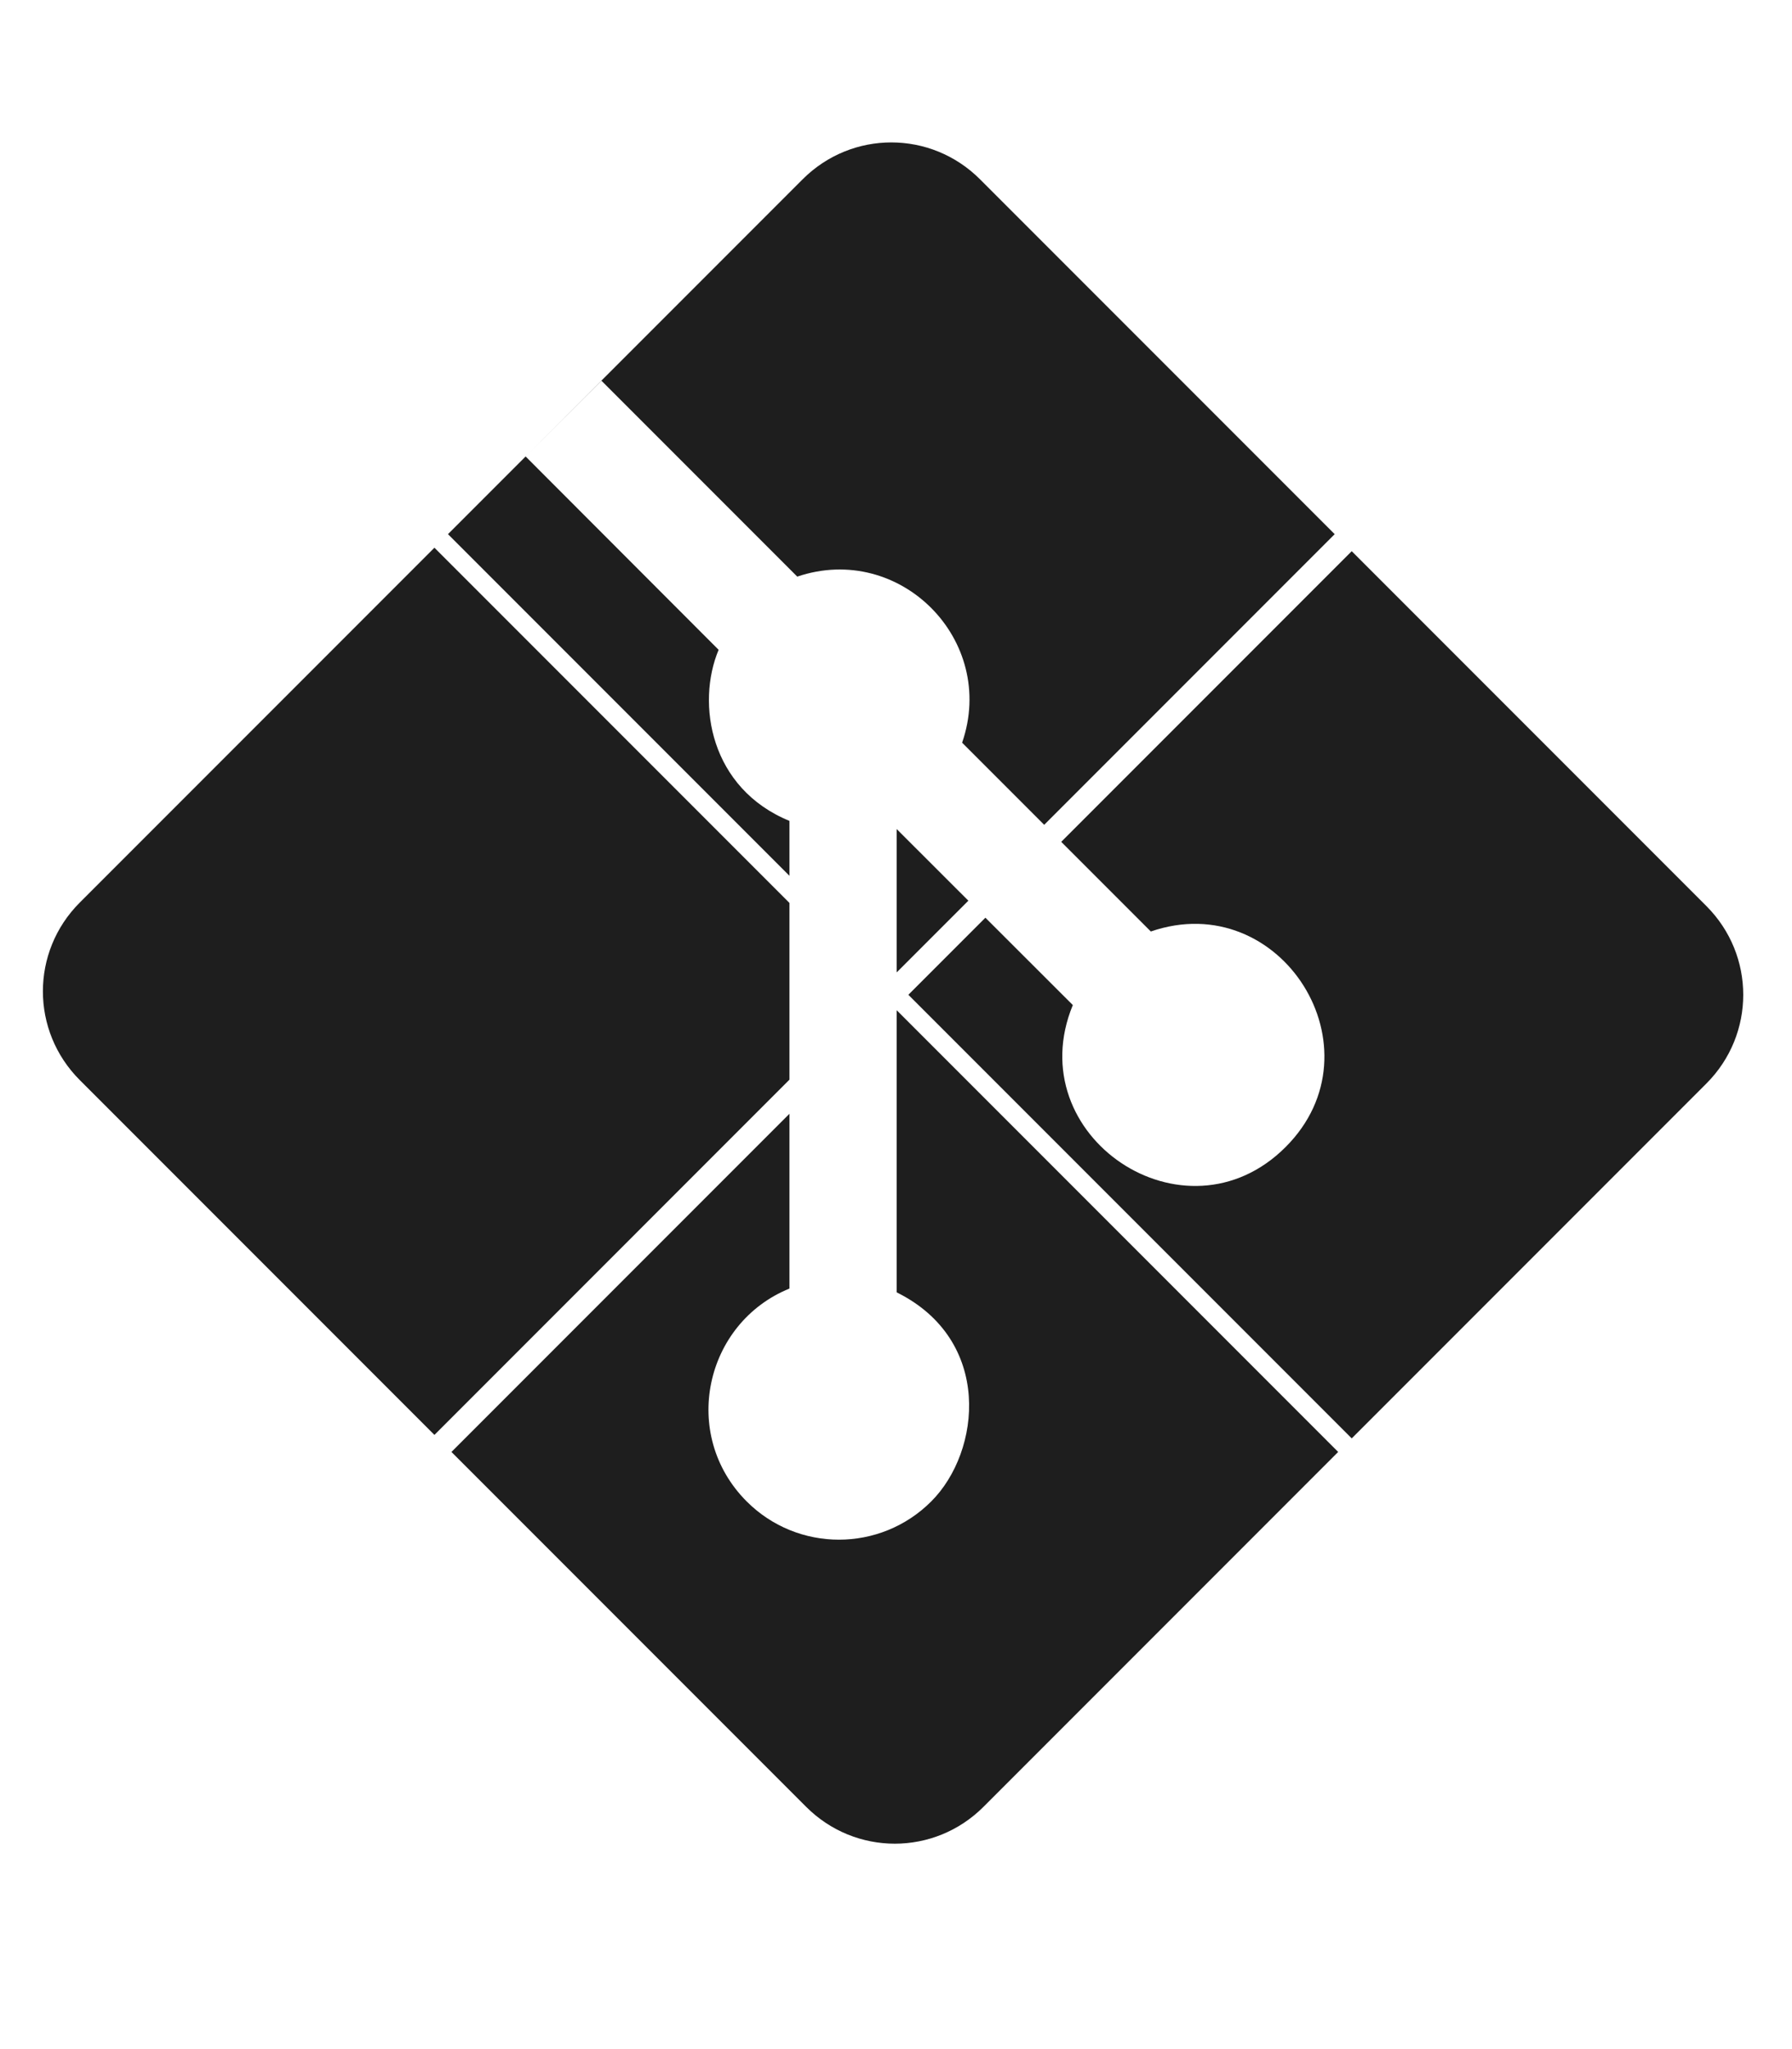 <?xml version="1.0" encoding="UTF-8" standalone="no"?>
<svg
   viewBox="0 0 448 512"
   version="1.1"
   id="svg4"
   sodipodi:docname="git.svg"
   inkscape:version="1.1.1 (3bf5ae0d25, 2021-09-20)"
   xmlns:inkscape="http://www.inkscape.org/namespaces/inkscape"
   xmlns:sodipodi="http://sodipodi.sourceforge.net/DTD/sodipodi-0.dtd"
   xmlns="http://www.w3.org/2000/svg"
   xmlns:svg="http://www.w3.org/2000/svg">
  <defs
     id="defs8" />
  <sodipodi:namedview
     id="namedview6"
     pagecolor="#1e1e1e"
     bordercolor="#666666"
     borderopacity="1.0"
     inkscape:pageshadow="2"
     inkscape:pageopacity="0.0"
     inkscape:pagecheckerboard="0"
     showgrid="false"
     inkscape:zoom="0.58705357"
     inkscape:cx="511.02662"
     inkscape:cy="307.46768"
     inkscape:window-width="1920"
     inkscape:window-height="1001"
     inkscape:window-x="-9"
     inkscape:window-y="-9"
     inkscape:window-maximized="1"
     inkscape:current-layer="svg4" />
  <path
     id="rect2056-48-9"
     style="fill:#1e1e1e;fill-opacity:1;stroke:none;stroke-width:7.838;stroke-linecap:round"
     d="m 224.173,252.424 v 70.489 c 24.035,11.913 21.147,39.758 8.626,52.25 -12.739,12.731 -33.385,12.731 -46.123,0 -16.692,-16.72 -10.517,-44.565 10.688,-53.2 v -43.672 l -84.502,84.502 88.673,88.671 c 12.281,12.281 32.054,12.281 44.335,0 l 88.671,-88.673 z" />
  <path
     id="rect2056-48-9-8"
     style="fill:#1e1e1e;fill-opacity:1;stroke:none;stroke-width:7.838;stroke-linecap:round"
     d="m 108.605,136.857 -88.671,88.671 c -12.281,12.281 -12.281,32.055 0,44.336 l 88.671,88.671 88.758,-88.76 V 225.615 Z" />
  <path
     id="rect2056"
     style="fill:#1e1e1e;fill-opacity:1;stroke:none;stroke-width:7.838;stroke-linecap:round"
     d="m 222.833,35.585 c -8.014,0 -16.029,3.072 -22.169,9.212 l -69.259,69.259 18.961,-18.924 48.945,48.944 c 25.707,-8.683 50.045,15.931 41.219,41.496 l 20.52,20.52 72.621,-72.623 -88.671,-88.671 c -6.14,-6.14 -14.154,-9.212 -22.167,-9.212 z m -91.428,78.471 -19.412,19.412 85.37,85.368 v -13.723 c -19.76,-8.085 -23.371,-29.203 -17.709,-42.75 z m 92.768,93.1 v 35.811 l 17.916,-17.916 z" />
  <path
     id="rect2056-48"
     style="fill:#1e1e1e;fill-opacity:1;stroke:none;stroke-width:7.838;stroke-linecap:round"
     d="m 337.93,137.725 -72.623,72.623 22.401,22.401 c 32.519,-11.21 58.122,29.449 33.697,53.855 -25.166,25.166 -66.7,-2.726 -53.2,-35.473 l -21.856,-21.826 -19.26,19.26 110.84,110.838 88.671,-88.671 c 12.281,-12.281 12.281,-32.055 0,-44.336 z" />
  <!-- Font Awesome Pro 5.15.4 by @fontawesome - https://fontawesome.com License - https://fontawesome.com/license (Commercial License) -->
</svg>
